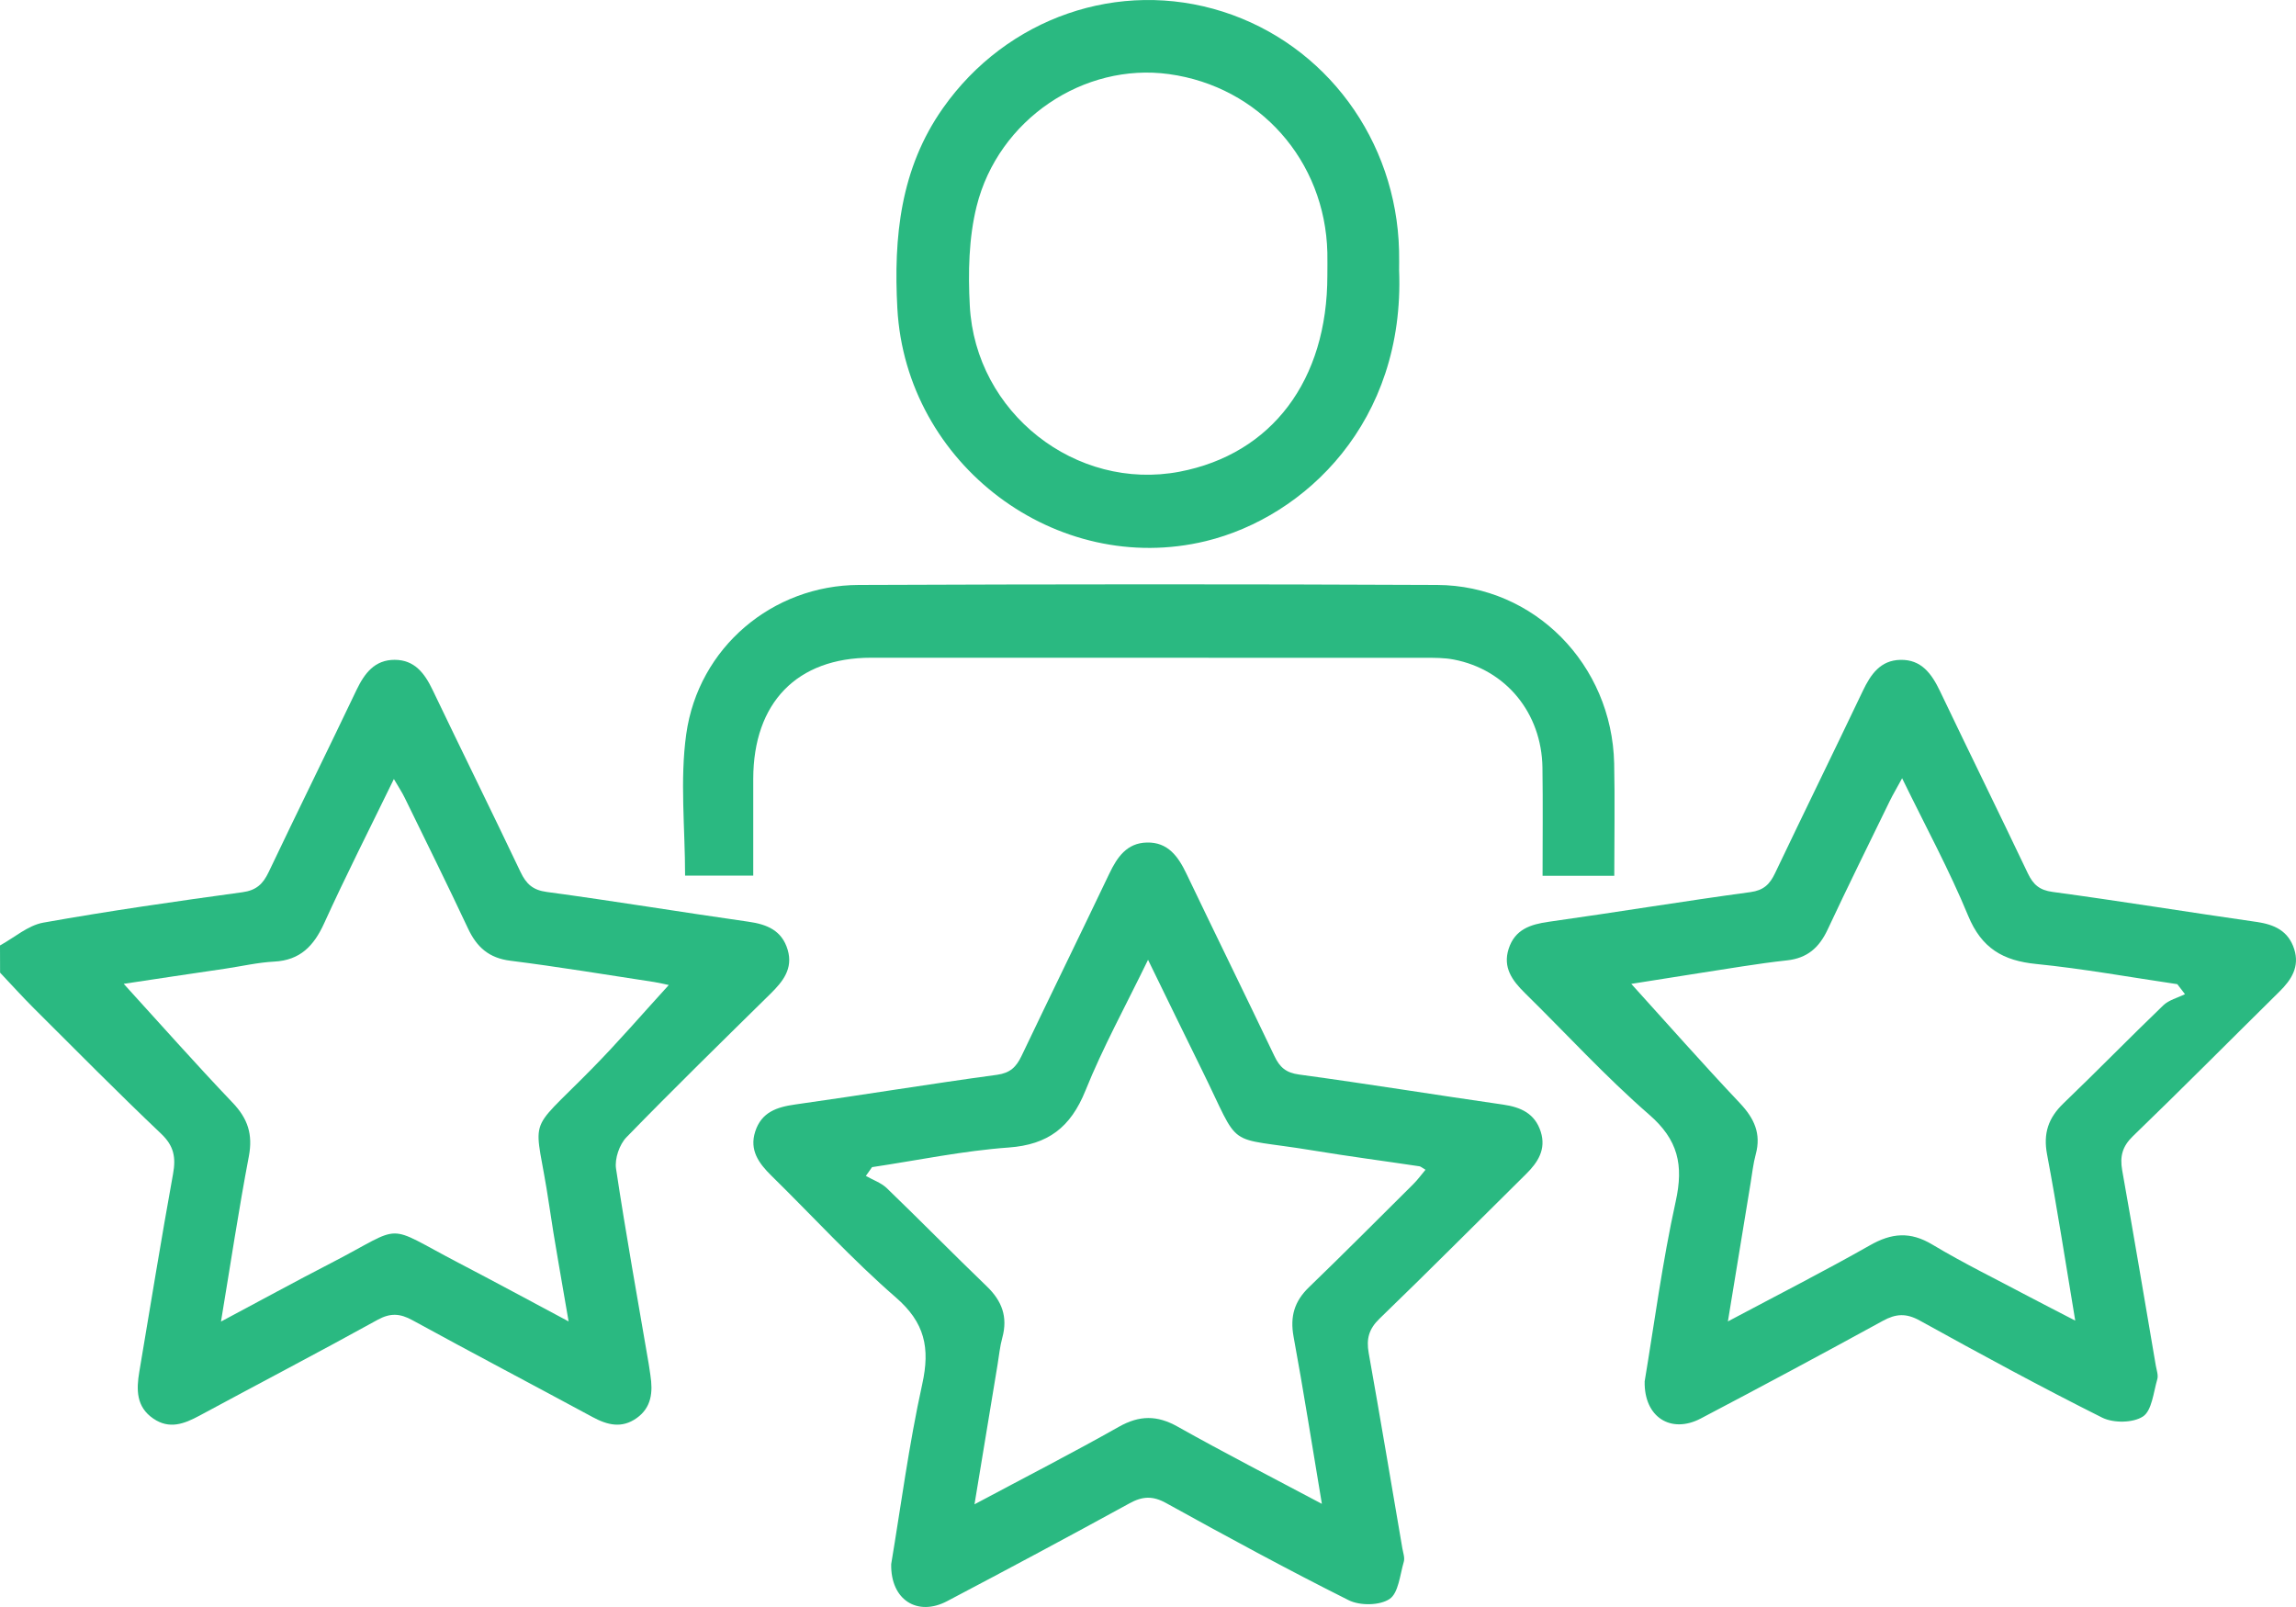 <svg width="60" height="42" viewBox="0 0 60 42" fill="none" xmlns="http://www.w3.org/2000/svg">
<path d="M0 24.71C0.375 24.505 0.731 24.186 1.13 24.114C2.858 23.806 4.597 23.557 6.336 23.319C6.699 23.269 6.872 23.104 7.021 22.792C7.777 21.202 8.559 19.623 9.316 18.034C9.527 17.593 9.793 17.245 10.312 17.245C10.831 17.245 11.096 17.593 11.307 18.036C12.067 19.624 12.848 21.203 13.604 22.793C13.753 23.105 13.925 23.263 14.289 23.312C16.048 23.549 17.8 23.839 19.556 24.089C20.041 24.157 20.433 24.315 20.584 24.824C20.73 25.316 20.458 25.654 20.136 25.971C18.873 27.215 17.605 28.454 16.369 29.725C16.187 29.912 16.061 30.284 16.098 30.54C16.355 32.248 16.662 33.948 16.953 35.65C16.97 35.747 16.981 35.847 16.997 35.944C17.064 36.38 17.029 36.785 16.637 37.063C16.248 37.34 15.872 37.245 15.484 37.035C13.917 36.188 12.34 35.36 10.777 34.504C10.454 34.327 10.204 34.31 9.868 34.494C8.326 35.346 6.765 36.161 5.215 36.998C4.816 37.213 4.428 37.364 4.007 37.076C3.558 36.77 3.561 36.32 3.641 35.849C3.932 34.127 4.21 32.401 4.522 30.682C4.6 30.251 4.547 29.951 4.213 29.633C3.085 28.562 1.991 27.454 0.889 26.356C0.586 26.053 0.297 25.733 0.002 25.421C0 25.187 0 24.949 0 24.71ZM3.233 25.713C4.166 26.736 5.105 27.798 6.082 28.823C6.474 29.235 6.611 29.643 6.504 30.216C6.238 31.615 6.027 33.023 5.775 34.54C6.799 33.995 7.721 33.49 8.654 33.009C10.618 31.995 9.991 31.967 11.99 33.009C12.918 33.493 13.837 33.991 14.859 34.536C14.675 33.441 14.493 32.468 14.35 31.491C13.99 29.047 13.685 29.746 15.454 27.947C16.153 27.238 16.805 26.48 17.477 25.744C17.392 25.727 17.245 25.69 17.097 25.666C15.844 25.476 14.592 25.267 13.334 25.109C12.781 25.039 12.462 24.759 12.232 24.27C11.695 23.125 11.132 21.989 10.577 20.852C10.506 20.705 10.413 20.567 10.293 20.36C9.655 21.671 9.037 22.886 8.473 24.126C8.201 24.726 7.841 25.097 7.166 25.132C6.74 25.154 6.316 25.253 5.893 25.316C4.954 25.453 4.016 25.595 3.233 25.713Z" fill="#2AB981"/>
<path d="M42.979 36.103C43.229 34.609 43.44 32.99 43.79 31.401C44.001 30.448 43.854 29.789 43.097 29.132C41.957 28.14 40.928 27.013 39.846 25.95C39.519 25.628 39.267 25.286 39.425 24.797C39.589 24.29 39.992 24.159 40.474 24.091C42.232 23.844 43.985 23.554 45.744 23.316C46.09 23.268 46.248 23.112 46.387 22.82C47.145 21.23 47.921 19.65 48.679 18.059C48.887 17.623 49.14 17.257 49.66 17.246C50.21 17.233 50.479 17.608 50.698 18.066C51.457 19.656 52.236 21.235 52.993 22.827C53.134 23.121 53.297 23.265 53.64 23.311C55.419 23.551 57.192 23.841 58.969 24.095C59.433 24.162 59.8 24.326 59.953 24.805C60.1 25.267 59.88 25.608 59.568 25.915C58.291 27.175 57.028 28.449 55.739 29.694C55.461 29.963 55.394 30.222 55.458 30.587C55.761 32.288 56.047 33.991 56.337 35.694C56.358 35.812 56.406 35.943 56.375 36.048C56.275 36.39 56.234 36.866 56.002 37.02C55.741 37.192 55.23 37.197 54.936 37.051C53.326 36.245 51.742 35.384 50.165 34.512C49.81 34.316 49.543 34.335 49.203 34.521C47.623 35.387 46.033 36.239 44.44 37.076C43.672 37.477 42.96 37.046 42.979 36.103ZM49.707 20.34C49.567 20.6 49.468 20.762 49.385 20.933C48.84 22.053 48.287 23.169 47.759 24.298C47.538 24.769 47.227 25.043 46.698 25.1C45.923 25.184 45.154 25.32 44.382 25.437C43.741 25.536 43.1 25.639 42.629 25.714C43.558 26.739 44.496 27.803 45.468 28.832C45.84 29.227 46.029 29.625 45.882 30.168C45.815 30.416 45.788 30.674 45.746 30.929C45.554 32.097 45.362 33.264 45.154 34.536C46.459 33.842 47.676 33.222 48.864 32.548C49.432 32.223 49.921 32.181 50.499 32.529C51.322 33.022 52.184 33.442 53.031 33.893C53.398 34.087 53.77 34.276 54.231 34.515C53.975 32.984 53.759 31.573 53.495 30.173C53.39 29.62 53.529 29.218 53.92 28.84C54.8 27.995 55.653 27.12 56.533 26.274C56.68 26.133 56.908 26.079 57.099 25.983C57.031 25.896 56.966 25.81 56.898 25.722C55.669 25.541 54.442 25.318 53.208 25.194C52.348 25.108 51.784 24.788 51.431 23.93C50.939 22.736 50.317 21.593 49.707 20.34Z" fill="#2AB981"/>
<path d="M23.289 40.879C23.54 39.384 23.75 37.765 24.1 36.177C24.311 35.223 24.166 34.564 23.408 33.907C22.266 32.915 21.239 31.788 20.156 30.725C19.83 30.404 19.578 30.061 19.736 29.573C19.9 29.065 20.303 28.933 20.783 28.866C22.541 28.619 24.294 28.329 26.054 28.091C26.399 28.043 26.557 27.887 26.696 27.596C27.454 26.006 28.23 24.425 28.988 22.835C29.196 22.399 29.449 22.032 29.97 22.02C30.52 22.007 30.788 22.381 31.007 22.84C31.767 24.43 32.545 26.009 33.303 27.6C33.443 27.895 33.606 28.038 33.95 28.084C35.728 28.325 37.502 28.614 39.278 28.869C39.742 28.936 40.11 29.1 40.263 29.577C40.41 30.039 40.189 30.38 39.877 30.687C38.6 31.948 37.337 33.221 36.048 34.466C35.77 34.735 35.703 34.994 35.767 35.359C36.07 37.06 36.356 38.763 36.647 40.467C36.667 40.584 36.716 40.715 36.684 40.82C36.584 41.162 36.545 41.638 36.311 41.792C36.05 41.964 35.539 41.969 35.245 41.823C33.636 41.017 32.051 40.156 30.474 39.284C30.121 39.088 29.852 39.105 29.512 39.293C27.932 40.159 26.343 41.009 24.749 41.848C23.983 42.252 23.271 41.823 23.289 40.879ZM34.544 39.304C34.287 37.773 34.065 36.35 33.804 34.934C33.708 34.408 33.826 34.012 34.201 33.648C35.122 32.758 36.025 31.85 36.933 30.948C37.047 30.835 37.142 30.703 37.252 30.572C37.161 30.52 37.13 30.488 37.095 30.482C36.169 30.343 35.24 30.222 34.317 30.069C31.942 29.676 32.476 30.125 31.395 27.936C30.945 27.024 30.501 26.109 30.001 25.085C29.41 26.302 28.82 27.374 28.365 28.505C27.977 29.466 27.387 29.916 26.36 29.991C25.165 30.077 23.98 30.326 22.789 30.504C22.735 30.58 22.68 30.657 22.627 30.733C22.811 30.84 23.027 30.911 23.177 31.056C24.055 31.903 24.91 32.775 25.79 33.622C26.183 34.001 26.341 34.419 26.193 34.961C26.13 35.188 26.108 35.429 26.069 35.664C25.874 36.845 25.679 38.028 25.466 39.316C26.801 38.603 28.034 37.971 29.241 37.289C29.777 36.987 30.237 36.984 30.774 37.286C31.981 37.964 33.214 38.598 34.544 39.304Z" fill="#2AB981"/>
<path d="M36.562 7.057C36.719 11.029 34.104 13.51 31.517 14.141C27.613 15.091 23.675 12.145 23.45 8.06C23.349 6.196 23.529 4.407 24.641 2.827C26.308 0.458 29.243 -0.559 31.954 0.304C34.648 1.162 36.492 3.664 36.561 6.554C36.566 6.755 36.562 6.954 36.562 7.057ZM34.687 7.197C34.687 6.999 34.692 6.8 34.687 6.601C34.629 4.199 32.911 2.262 30.549 1.937C28.329 1.631 26.09 3.115 25.522 5.389C25.315 6.219 25.297 7.126 25.343 7.989C25.49 10.793 28.119 12.845 30.826 12.328C33.237 11.866 34.69 9.938 34.687 7.197Z" fill="#2AB981"/>
<path d="M17.903 22.884C17.903 21.635 17.765 20.388 17.933 19.188C18.25 16.921 20.188 15.296 22.442 15.288C27.48 15.268 32.518 15.264 37.556 15.288C40.099 15.301 42.124 17.37 42.182 19.951C42.203 20.92 42.185 21.889 42.185 22.889C41.557 22.889 40.978 22.889 40.311 22.889C40.311 21.95 40.322 21.004 40.308 20.059C40.286 18.634 39.353 17.499 37.992 17.238C37.745 17.19 37.487 17.192 37.234 17.192C32.41 17.189 27.588 17.189 22.764 17.19C20.827 17.19 19.688 18.364 19.684 20.355C19.683 21.186 19.684 22.018 19.684 22.884C19.069 22.884 18.489 22.884 17.903 22.884Z" fill="#2AB981"/>
</svg>

